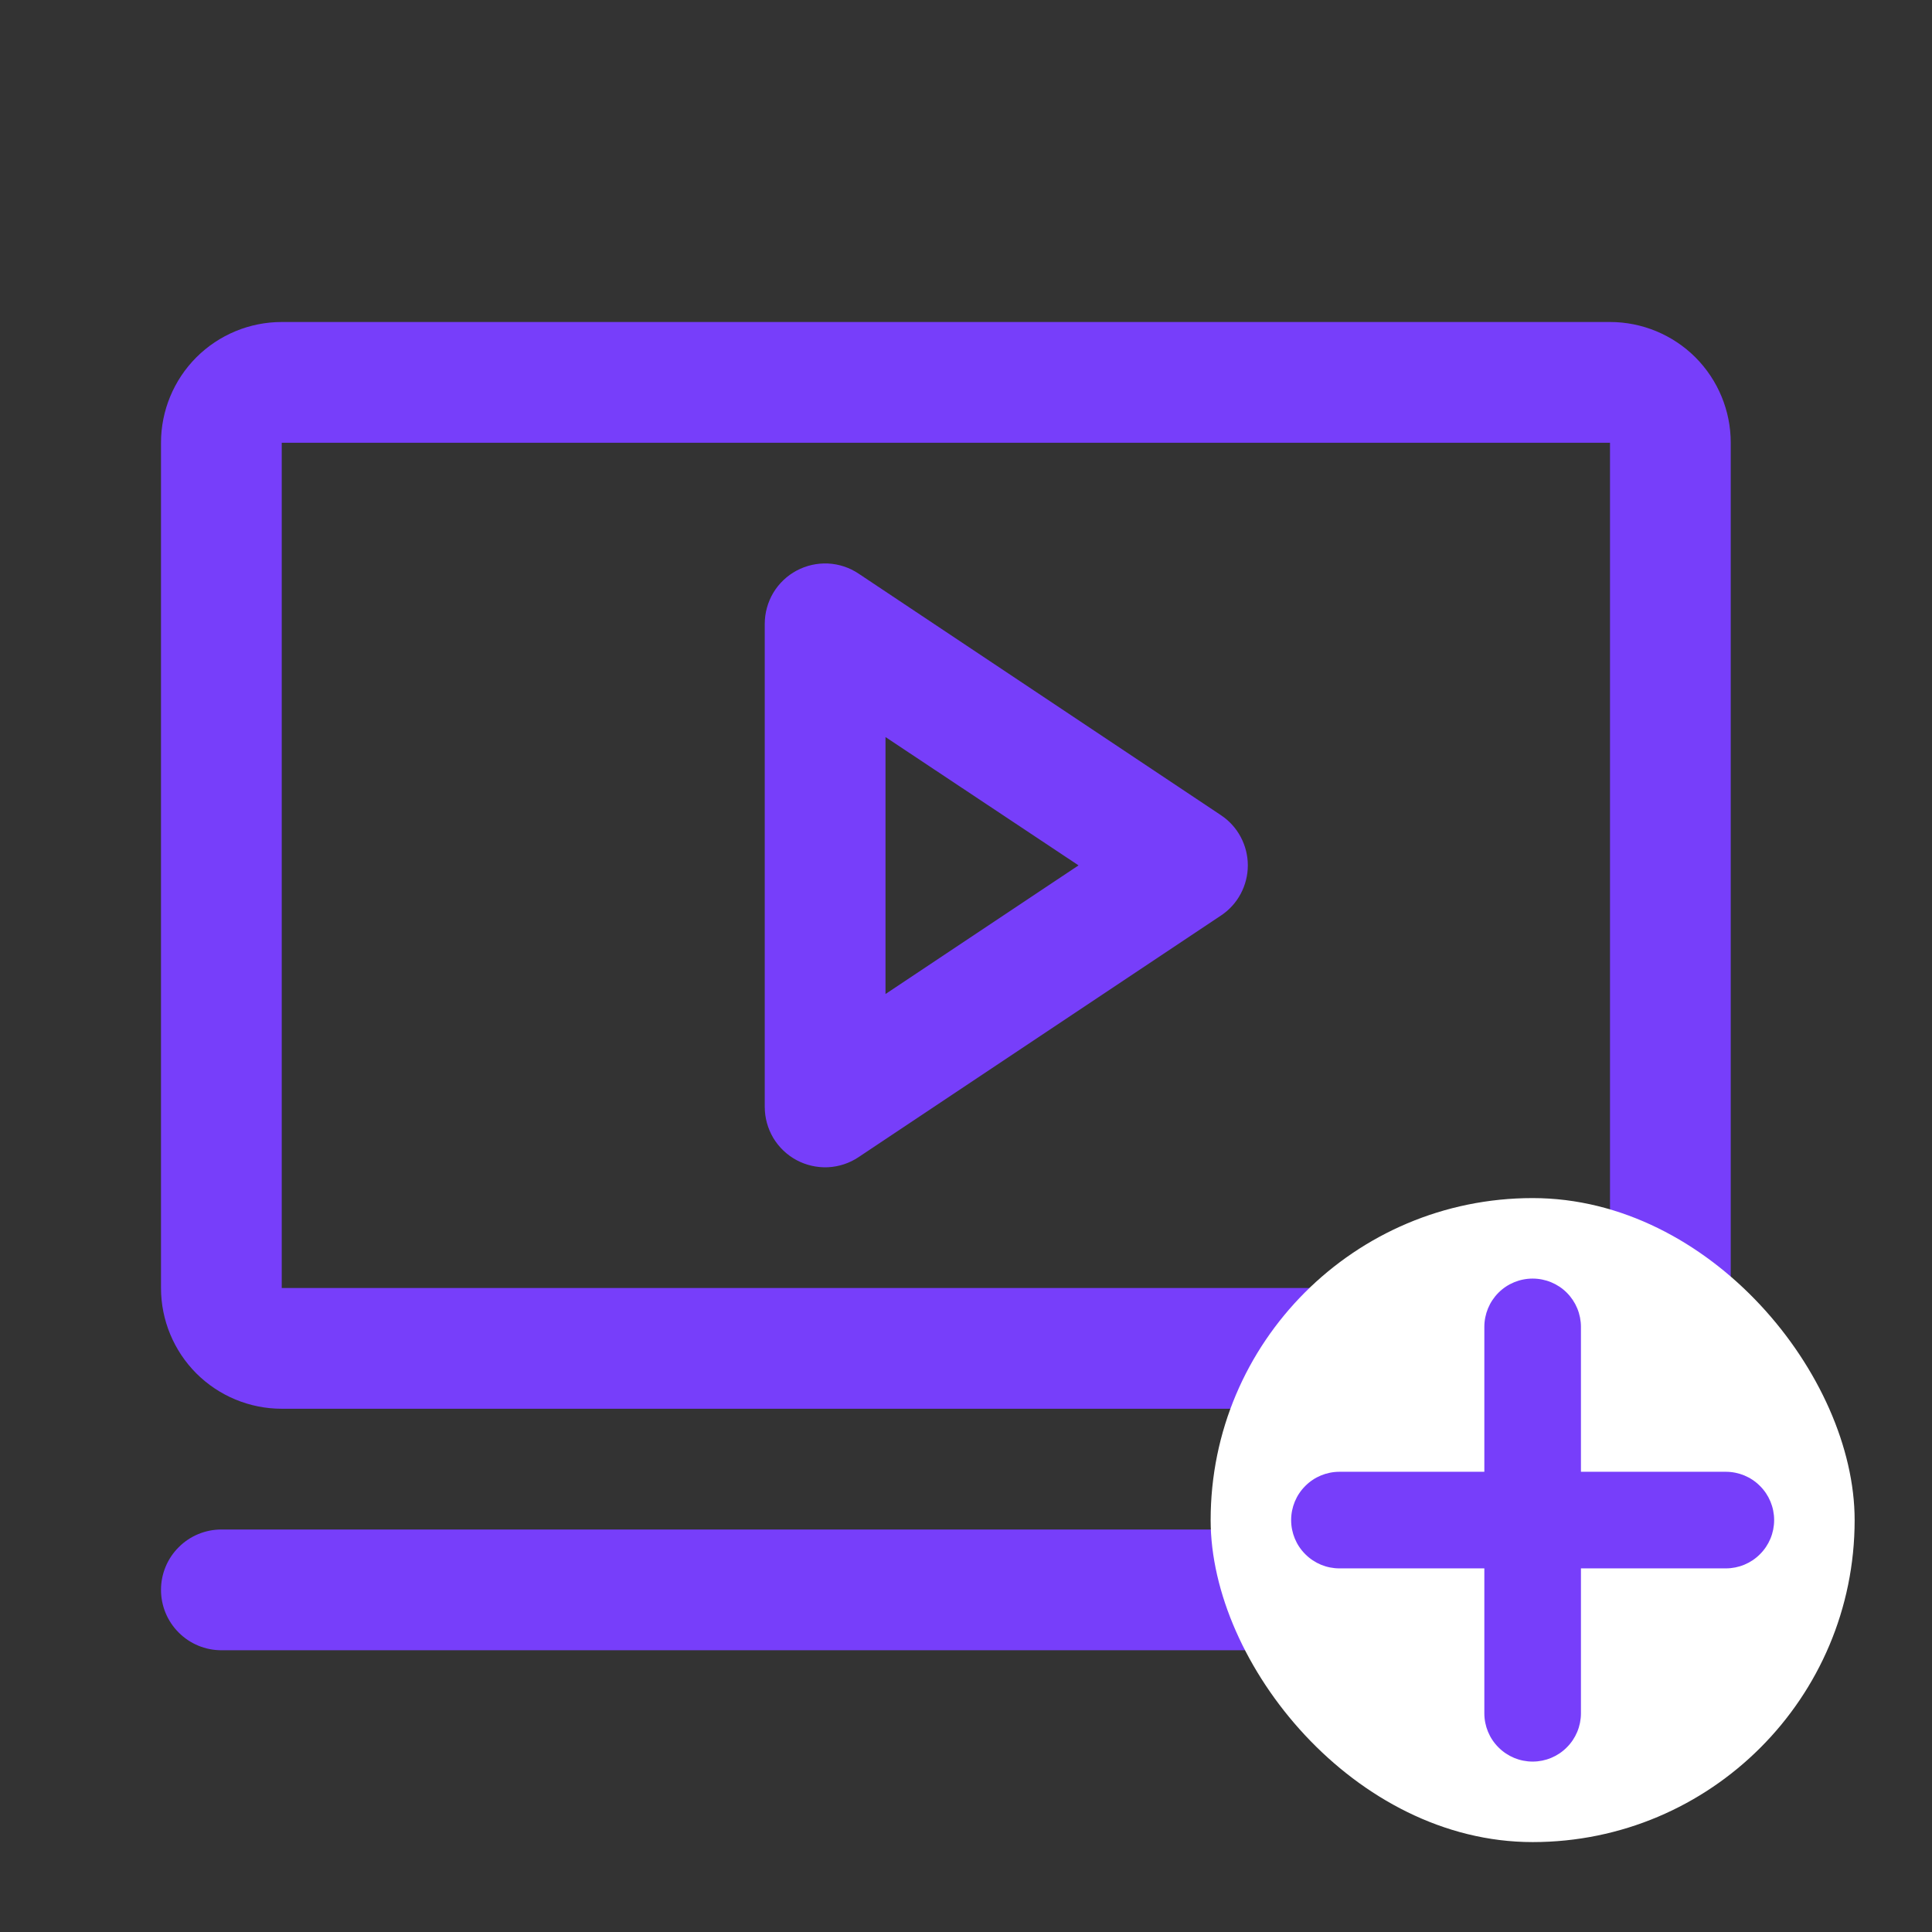 <svg width="24" height="24" viewBox="0 0 24 24" fill="none" xmlns="http://www.w3.org/2000/svg">
<rect x="0" y="0" width="24" height="24" fill="#333333" stroke="none"/>
<path d="M15.166 10.126L10.666 7.126C10.553 7.05 10.422 7.007 10.286 7C10.151 6.994 10.016 7.024 9.896 7.088C9.776 7.152 9.676 7.248 9.606 7.364C9.537 7.481 9.5 7.614 9.5 7.75V13.75C9.5 13.886 9.537 14.019 9.606 14.136C9.676 14.252 9.776 14.348 9.896 14.412C10.016 14.476 10.151 14.506 10.286 14.5C10.422 14.493 10.553 14.45 10.666 14.374L15.166 11.374C15.269 11.306 15.354 11.213 15.412 11.104C15.47 10.995 15.501 10.874 15.501 10.75C15.501 10.626 15.47 10.505 15.412 10.396C15.354 10.287 15.269 10.194 15.166 10.126ZM11 12.348V9.156L13.398 10.75L11 12.348ZM20 4H3.5C3.102 4 2.721 4.158 2.439 4.439C2.158 4.721 2 5.102 2 5.5V16C2 16.398 2.158 16.779 2.439 17.061C2.721 17.342 3.102 17.5 3.5 17.5H20C20.398 17.5 20.779 17.342 21.061 17.061C21.342 16.779 21.5 16.398 21.5 16V5.5C21.5 5.102 21.342 4.721 21.061 4.439C20.779 4.158 20.398 4 20 4ZM20 16H3.5V5.5H20V16ZM21.5 19.75C21.5 19.949 21.421 20.14 21.28 20.28C21.14 20.421 20.949 20.5 20.75 20.5H2.75C2.551 20.5 2.36 20.421 2.22 20.28C2.079 20.14 2 19.949 2 19.75C2 19.551 2.079 19.36 2.22 19.22C2.36 19.079 2.551 19 2.75 19H20.75C20.949 19 21.14 19.079 21.28 19.22C21.421 19.36 21.5 19.551 21.5 19.75Z" fill="#773EFA"/>
<rect x="15.039" y="14.883" width="8" height="8" rx="4" fill="white"/>
<path d="M22.039 18.883C22.039 19.042 21.976 19.195 21.863 19.307C21.751 19.42 21.598 19.483 21.439 19.483H19.639V21.283C19.639 21.442 19.576 21.595 19.463 21.707C19.351 21.82 19.198 21.883 19.039 21.883C18.88 21.883 18.727 21.82 18.615 21.707C18.502 21.595 18.439 21.442 18.439 21.283V19.483H16.639C16.48 19.483 16.327 19.42 16.215 19.307C16.102 19.195 16.039 19.042 16.039 18.883C16.039 18.724 16.102 18.571 16.215 18.459C16.327 18.346 16.48 18.283 16.639 18.283H18.439V16.483C18.439 16.324 18.502 16.171 18.615 16.058C18.727 15.946 18.88 15.883 19.039 15.883C19.198 15.883 19.351 15.946 19.463 16.058C19.576 16.171 19.639 16.324 19.639 16.483V18.283H21.439C21.598 18.283 21.751 18.346 21.863 18.459C21.976 18.571 22.039 18.724 22.039 18.883Z" fill="#773EFA"/>
</svg>
